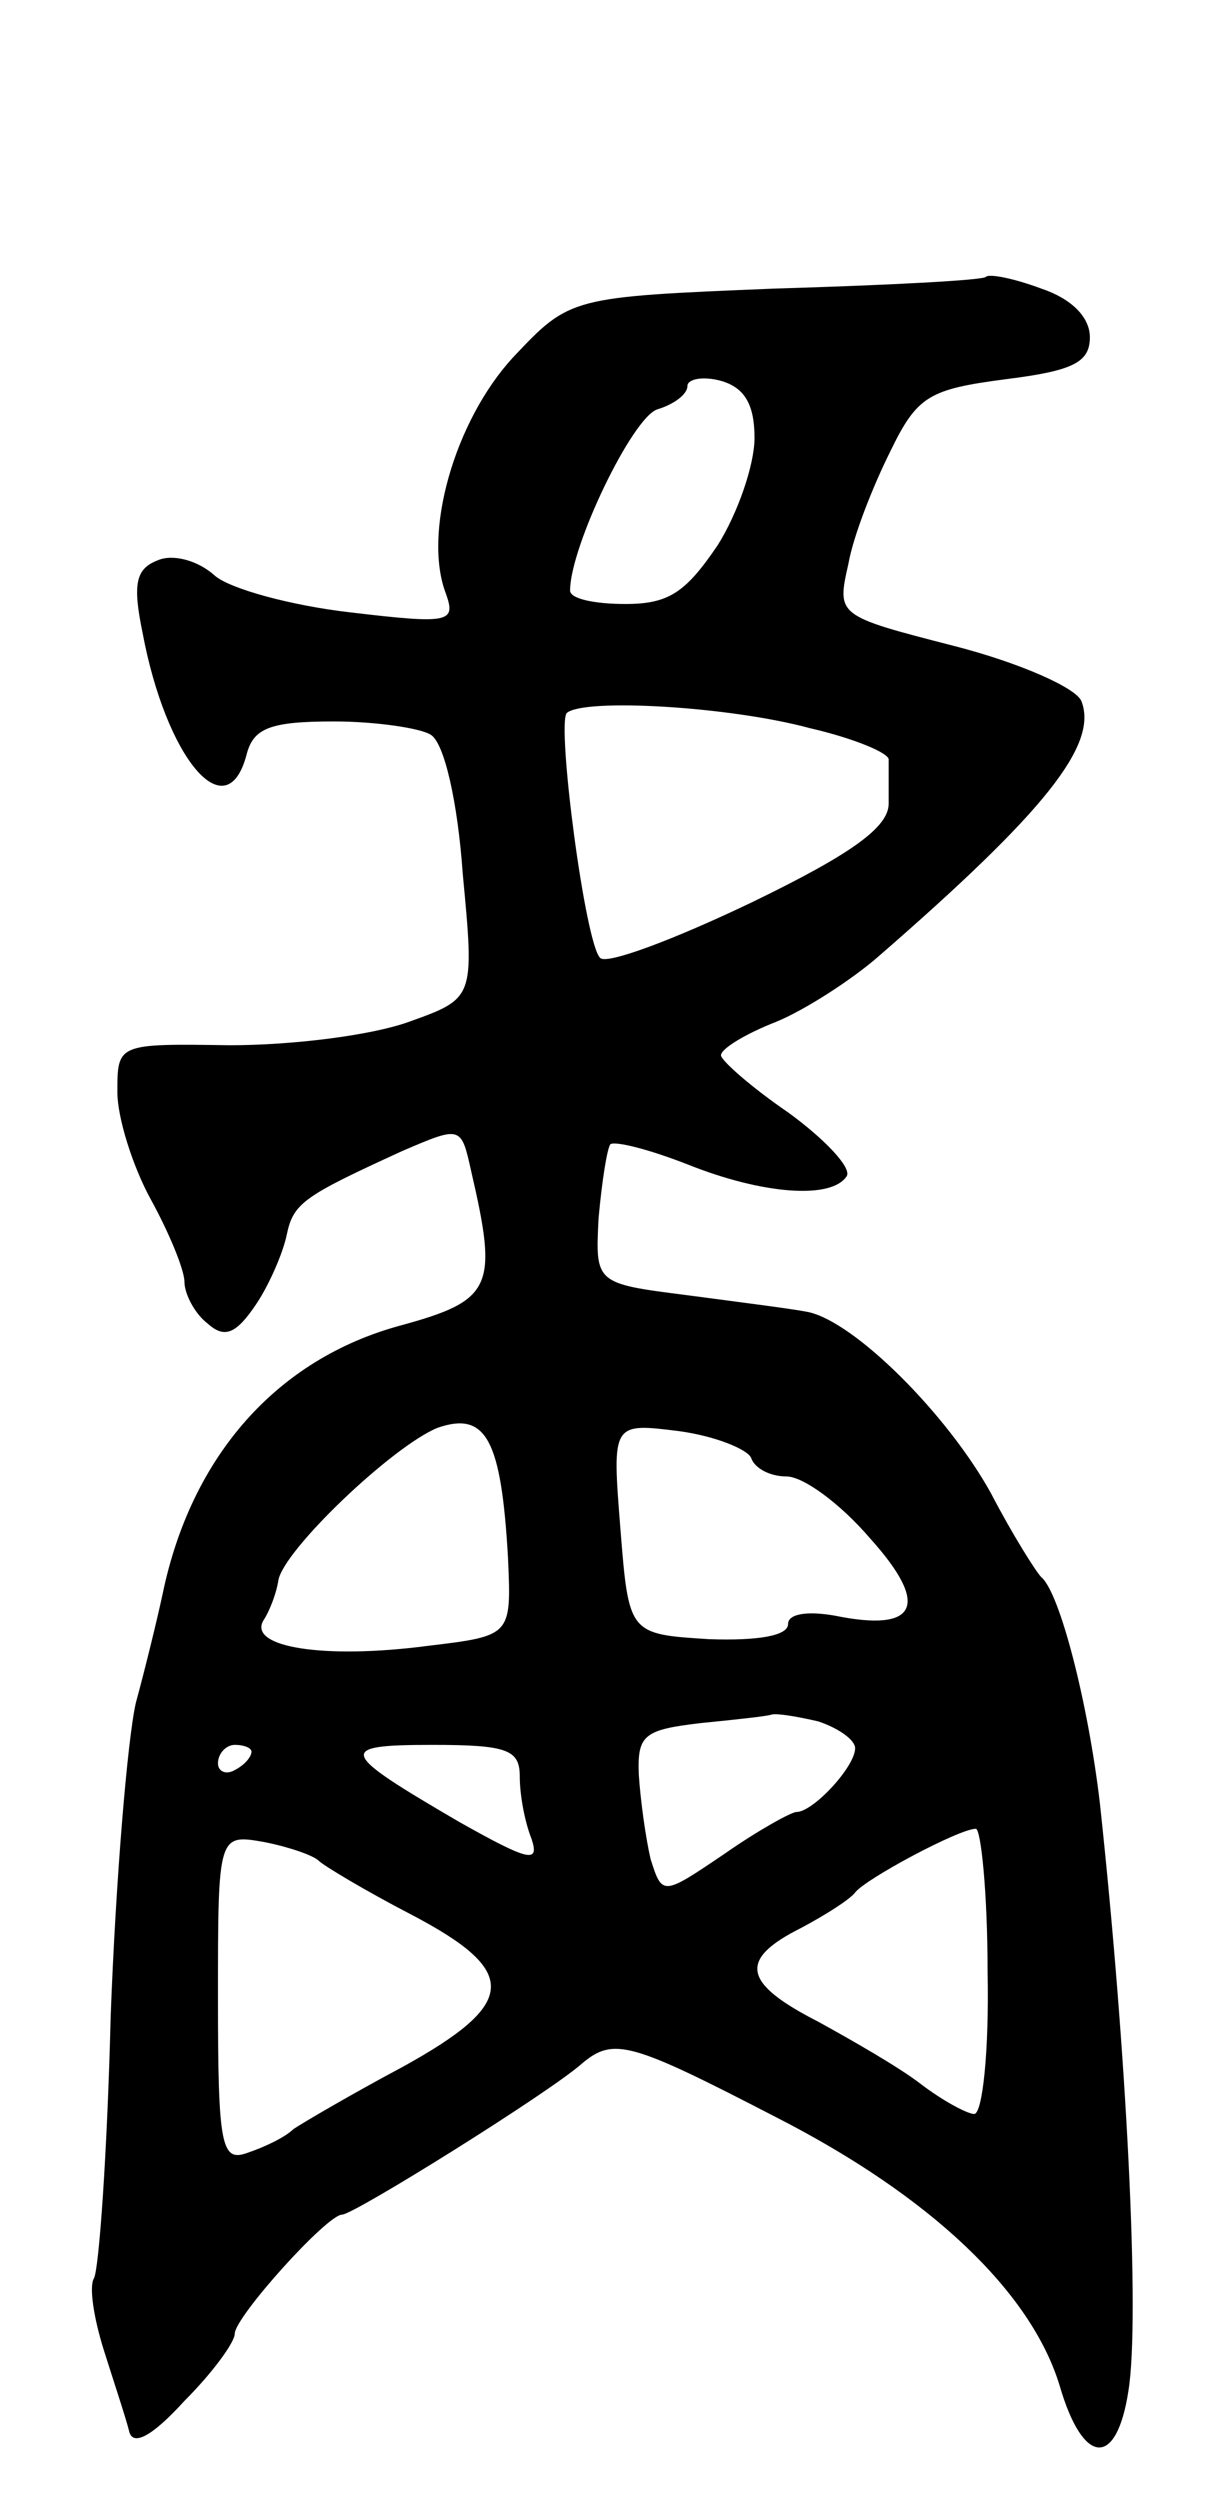 <svg version="1.0" xmlns="http://www.w3.org/2000/svg"
 width="73pt" height="149pt" viewBox="0 0 73 149"
 preserveAspectRatio="xMidYMid meet">
<g transform="translate(0,149) scale(0.1,-0.1)"
fill="#000000" stroke="none">
<path d="M588 1325 c-1 -2 -58 -5 -126 -7 -122 -5 -122 -5 -156 -41 -35 -38
-54 -105 -40 -141 6 -17 2 -18 -57 -11 -35 4 -72 14 -81 22 -10 9 -25 13 -34
9 -13 -5 -15 -14 -9 -43 14 -75 50 -118 62 -73 4 16 14 20 52 20 25 0 52 -4
58 -8 8 -5 16 -40 19 -83 7 -74 7 -74 -32 -88 -22 -8 -69 -14 -107 -14 -67 1
-67 1 -67 -28 0 -15 9 -44 20 -64 11 -20 20 -42 20 -49 0 -7 6 -19 14 -25 10
-9 17 -6 29 12 8 12 16 31 18 41 4 19 10 23 69 50 35 15 35 15 41 -12 16 -69
13 -77 -42 -92 -74 -20 -125 -78 -142 -160 -3 -14 -10 -43 -16 -65 -5 -22 -12
-106 -15 -187 -2 -81 -7 -151 -10 -156 -3 -5 0 -24 6 -43 6 -19 13 -40 15 -48
2 -9 13 -4 33 18 17 17 30 35 30 40 0 10 55 71 64 71 7 0 124 73 143 90 19 16
29 13 116 -32 92 -47 152 -104 169 -160 14 -48 34 -49 41 -3 7 43 -1 202 -17
350 -7 60 -24 126 -35 135 -3 3 -17 25 -30 50 -26 47 -81 102 -109 108 -10 2
-42 6 -72 10 -55 7 -55 7 -53 46 2 22 5 41 7 44 3 2 23 -3 46 -12 45 -18 86
-21 95 -7 3 5 -13 22 -35 38 -22 15 -40 31 -40 34 0 4 15 13 33 20 17 7 45 25
61 39 99 86 131 126 121 152 -3 8 -37 23 -76 33 -70 18 -70 18 -63 49 3 17 15
47 25 67 16 33 23 37 69 43 40 5 50 10 50 25 0 12 -11 23 -29 29 -16 6 -31 9
-33 7z m-138 -96 c0 -16 -10 -45 -22 -64 -19 -28 -29 -35 -55 -35 -18 0 -33 3
-33 8 0 26 37 103 52 108 10 3 18 9 18 14 0 4 9 6 20 3 14 -4 20 -14 20 -34z
m33 -173 c26 -6 48 -15 47 -19 0 -4 0 -16 0 -26 0 -14 -22 -30 -82 -59 -46
-22 -86 -37 -90 -33 -9 8 -26 139 -20 146 10 9 97 4 145 -9z m-180 -495 c2
-46 2 -46 -48 -52 -61 -8 -107 -1 -98 15 4 6 8 17 9 24 3 18 68 80 95 91 29
10 38 -7 42 -78z m145 60 c2 -6 11 -11 21 -11 10 0 32 -16 50 -37 36 -40 28
-56 -21 -46 -17 3 -28 1 -28 -5 0 -7 -18 -10 -47 -9 -48 3 -48 3 -53 66 -5 63
-5 63 35 58 22 -3 41 -11 43 -16z m40 -157 c12 -4 22 -11 22 -16 0 -11 -25
-38 -35 -38 -3 0 -23 -11 -43 -25 -37 -25 -37 -25 -44 -3 -3 13 -6 35 -7 50
-1 24 3 27 37 31 20 2 39 4 42 5 3 1 15 -1 28 -4z m-338 -18 c0 -3 -4 -8 -10
-11 -5 -3 -10 -1 -10 4 0 6 5 11 10 11 6 0 10 -2 10 -4z m160 -15 c0 -11 3
-27 7 -37 5 -15 -2 -13 -43 10 -72 42 -74 46 -16 46 45 0 52 -3 52 -19z m-120
-50 c3 -3 28 -18 55 -32 65 -34 64 -53 -5 -91 -30 -16 -59 -33 -65 -37 -5 -5
-18 -11 -27 -14 -16 -6 -18 3 -18 92 0 98 0 98 28 93 15 -3 29 -8 32 -11z
m399 -66 c1 -47 -3 -85 -8 -85 -4 0 -19 8 -32 18 -13 10 -41 26 -61 37 -45 23
-48 37 -10 56 15 8 29 17 32 21 6 8 62 38 72 38 3 0 7 -38 7 -85z"/>
</g>
</svg>
